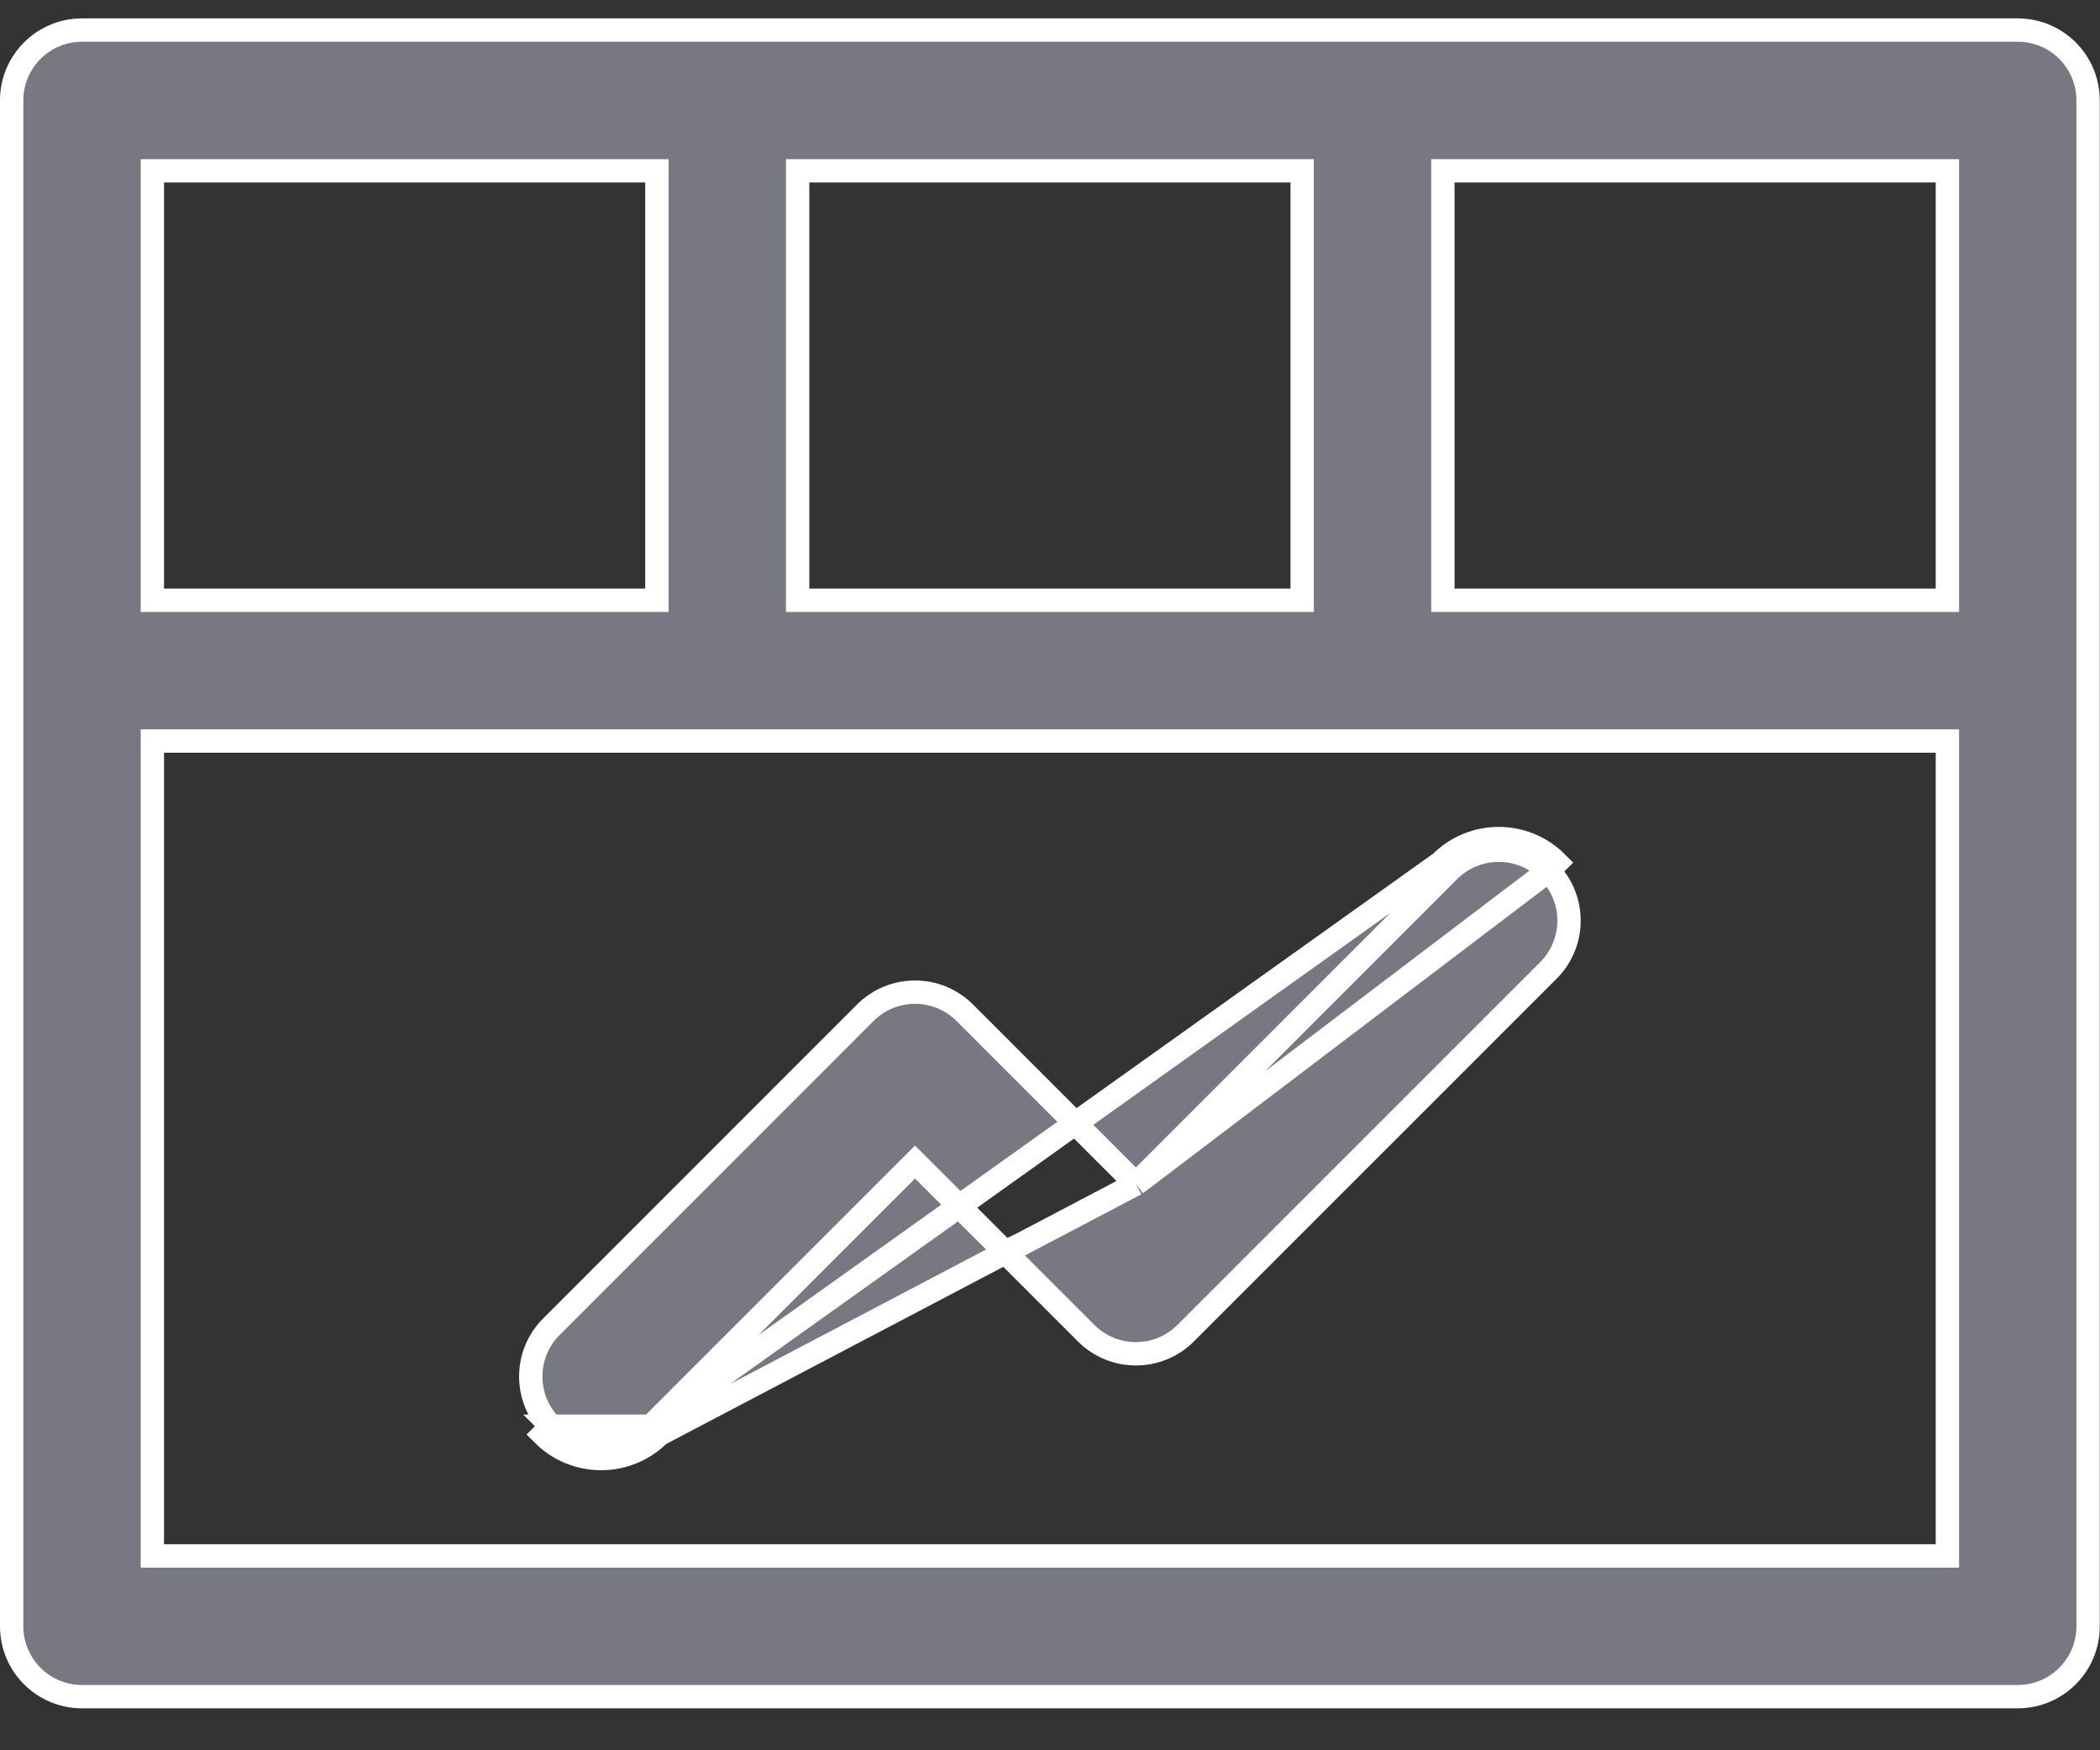 <svg width="36" height="30" viewBox="0 0 36 30" fill="none" xmlns="http://www.w3.org/2000/svg">
<rect x="0" y="0" width="36" height="30" fill="#333333" stroke="none"/>
<g clip-path="url(#clip0)">
<path d="M19.473 20.293L19.331 20.151L16.539 17.359C16.068 16.888 15.304 16.888 14.833 17.359L9.452 22.741C8.981 23.211 8.981 23.975 9.452 24.446C9.452 24.446 9.452 24.446 9.452 24.446M19.473 20.293L11.299 24.588C10.75 25.137 9.859 25.137 9.31 24.588L9.452 24.446M19.473 20.293L19.614 20.151L24.839 14.926C25.31 14.456 26.073 14.456 26.545 14.926M19.473 20.293L26.545 14.926M9.452 24.446C9.923 24.917 10.686 24.917 11.157 24.446L9.452 24.446ZM26.545 14.926C26.545 14.926 26.545 14.927 26.545 14.927C27.015 15.398 27.015 16.161 26.545 16.632C26.545 16.632 26.545 16.632 26.545 16.632L20.325 22.851C19.855 23.322 19.091 23.322 18.62 22.851C18.62 22.851 18.62 22.851 18.62 22.851L15.828 20.059L15.686 19.918L15.545 20.059L11.157 24.446L24.698 14.785C25.247 14.236 26.137 14.236 26.686 14.785L26.545 14.926ZM13.873 2.928H13.674V3.128V10.089V10.289H13.873H22.123H22.323V10.089V3.128V2.928H22.123H13.873ZM2.812 2.928H2.612V3.128V10.089V10.289H2.812H11.061H11.261V10.089V3.128V2.928H11.061H2.812ZM33.184 26.669H33.384V26.469V12.901V12.701H33.184H2.812H2.612V12.901V26.469V26.669H2.812H33.184ZM33.184 10.289H33.384V10.089V3.128V2.928H33.184H24.935H24.735V3.128V10.089V10.289H24.935H33.184ZM1.406 0.515H1.413H1.42H1.428H1.436H1.445H1.455H1.466H1.477H1.489H1.501H1.514H1.528H1.542H1.557H1.573H1.589H1.606H1.623H1.642H1.66H1.68H1.7H1.72H1.742H1.763H1.786H1.809H1.833H1.857H1.882H1.907H1.933H1.96H1.987H2.015H2.043H2.072H2.101H2.132H2.162H2.193H2.225H2.258H2.291H2.324H2.358H2.393H2.428H2.463H2.5H2.536H2.574H2.611H2.65H2.689H2.728H2.768H2.809H2.85H2.891H2.933H2.976H3.019H3.062H3.106H3.151H3.196H3.241H3.288H3.334H3.381H3.429H3.477H3.525H3.574H3.624H3.674H3.724H3.775H3.826H3.878H3.93H3.983H4.036H4.09H4.144H4.198H4.253H4.309H4.365H4.421H4.478H4.535H4.592H4.65H4.709H4.768H4.827H4.887H4.947H5.007H5.068H5.13H5.191H5.253H5.316H5.379H5.442H5.506H5.57H5.635H5.699H5.765H5.83H5.896H5.963H6.03H6.097H6.164H6.232H6.3H6.369H6.438H6.507H6.577H6.647H6.717H6.788H6.859H6.93H7.002H7.074H7.146H7.219H7.292H7.365H7.439H7.513H7.587H7.662H7.736H7.812H7.887H7.963H8.039H8.115H8.192H8.269H8.346H8.424H8.502H8.58H8.658H8.737H8.816H8.895H8.974H9.054H9.134H9.214H9.295H9.376H9.457H9.538H9.619H9.701H9.783H9.865H9.948H10.031H10.114H10.197H10.28H10.364H10.447H10.532H10.616H10.7H10.785H10.87H10.955H11.04H11.126H11.211H11.297H11.383H11.47H11.556H11.643H11.73H11.817H11.904H11.991H12.079H12.166H12.254H12.342H12.431H12.519H12.607H12.696H12.785H12.874H12.963H13.052H13.142H13.231H13.321H13.41H13.5H13.59H13.681H13.771H13.861H13.952H14.042H14.133H14.224H14.315H14.406H14.497H14.588H14.68H14.771H14.863H14.954H15.046H15.138H15.23H15.322H15.414H15.506H15.598H15.691H15.783H15.875H15.968H16.06H16.153H16.245H16.338H16.431H16.523H16.616H16.709H16.802H16.895H16.988H17.081H17.174H17.267H17.36H17.453H17.546H17.639H17.732H17.825H17.918H18.011H18.104H18.197H18.291H18.384H18.477H18.57H18.663H18.756H18.849H18.942H19.035H19.128H19.221H19.314H19.406H19.499H19.592H19.685H19.777H19.87H19.962H20.055H20.148H20.24H20.332H20.424H20.517H20.609H20.701H20.793H20.885H20.977H21.068H21.16H21.252H21.343H21.434H21.526H21.617H21.708H21.799H21.89H21.981H22.071H22.162H22.252H22.343H22.433H22.523H22.613H22.703H22.792H22.882H22.971H23.061H23.15H23.239H23.328H23.416H23.505H23.593H23.681H23.77H23.858H23.945H24.033H24.12H24.207H24.294H24.381H24.468H24.555H24.641H24.727H24.813H24.899H24.984H25.07H25.155H25.24H25.325H25.409H25.493H25.578H25.661H25.745H25.828H25.912H25.995H26.078H26.16H26.242H26.324H26.406H26.488H26.569H26.65H26.731H26.812H26.892H26.972H27.052H27.131H27.211H27.29H27.368H27.447H27.525H27.603H27.68H27.758H27.835H27.912H27.988H28.064H28.14H28.216H28.291H28.366H28.441H28.515H28.589H28.663H28.736H28.809H28.882H28.954H29.027H29.098H29.17H29.241H29.312H29.382H29.452H29.522H29.591H29.66H29.729H29.797H29.865H29.933H30H30.067H30.134H30.2H30.265H30.331H30.396H30.46H30.524H30.588H30.652H30.715H30.777H30.84H30.902H30.963H31.024H31.085H31.145H31.205H31.264H31.323H31.382H31.44H31.498H31.555H31.612H31.668H31.724H31.78H31.835H31.889H31.944H31.997H32.051H32.103H32.156H32.208H32.259H32.31H32.361H32.411H32.46H32.51H32.558H32.606H32.654H32.701H32.748H32.794H32.84H32.885H32.93H32.974H33.017H33.061H33.103H33.146H33.187H33.228H33.269H33.309H33.349H33.388H33.426H33.464H33.502H33.538H33.575H33.611H33.646H33.681H33.715H33.748H33.782H33.814H33.846H33.877H33.908H33.938H33.968H33.997H34.026H34.054H34.081H34.108H34.134H34.16H34.185H34.209H34.233H34.256H34.279H34.301H34.322H34.343H34.363H34.383H34.401H34.42H34.438H34.455H34.471H34.487H34.502H34.517H34.53H34.544H34.556H34.568H34.58H34.59C35.256 0.515 35.796 1.055 35.796 1.721V1.727V1.733V1.739V1.746V1.754V1.762V1.77V1.779V1.789V1.799V1.81V1.821V1.833V1.845V1.858V1.871V1.885V1.9V1.914V1.93V1.946V1.962V1.979V1.996V2.014V2.032V2.051V2.071V2.09V2.111V2.131V2.153V2.174V2.197V2.219V2.243V2.266V2.29V2.315V2.34V2.365V2.391V2.418V2.445V2.472V2.5V2.528V2.557V2.586V2.615V2.645V2.676V2.707V2.738V2.77V2.802V2.835V2.868V2.901V2.935V2.969V3.004V3.039V3.074V3.11V3.147V3.183V3.221V3.258V3.296V3.334V3.373V3.412V3.452V3.492V3.532V3.573V3.614V3.655V3.697V3.739V3.782V3.825V3.868V3.912V3.956V4V4.045V4.09V4.136V4.182V4.228V4.274V4.321V4.368V4.416V4.464V4.512V4.561V4.61V4.659V4.708V4.758V4.809V4.859V4.91V4.961V5.013V5.065V5.117V5.169V5.222V5.275V5.328V5.382V5.436V5.49V5.545V5.6V5.655V5.71V5.766V5.822V5.878V5.935V5.992V6.049V6.106V6.164V6.222V6.28V6.339V6.397V6.456V6.516V6.575V6.635V6.695V6.755V6.816V6.877V6.938V6.999V7.06V7.122V7.184V7.246V7.309V7.371V7.434V7.497V7.561V7.624V7.688V7.752V7.816V7.881V7.945V8.01V8.075V8.14V8.206V8.271V8.337V8.403V8.47V8.536V8.603V8.669V8.736V8.803V8.871V8.938V9.006V9.074V9.142V9.21V9.278V9.347V9.416V9.484V9.553V9.623V9.692V9.761V9.831V9.901V9.971V10.041V10.111V10.181V10.252V10.322V10.393V10.464V10.535V10.606V10.677V10.748V10.82V10.891V10.963V11.035V11.107V11.179V11.251V11.323V11.396V11.468V11.54V11.613V11.686V11.759V11.832V11.904V11.977V12.051V12.124V12.197V12.271V12.344V12.418V12.491V12.565V12.639V12.712V12.786V12.86V12.934V13.008V13.082V13.156V13.23V13.305V13.379V13.453V13.527V13.602V13.676V13.751V13.825V13.9V13.974V14.049V14.123V14.198V14.272V14.347V14.422V14.496V14.571V14.646V14.72V14.795V14.87V14.944V15.019V15.093V15.168V15.243V15.317V15.392V15.466V15.541V15.616V15.69V15.765V15.839V15.914V15.988V16.062V16.137V16.211V16.285V16.359V16.433V16.508V16.582V16.656V16.73V16.803V16.877V16.951V17.025V17.098V17.172V17.245V17.319V17.392V17.466V17.539V17.612V17.685V17.758V17.831V17.904V17.976V18.049V18.122V18.194V18.266V18.338V18.411V18.483V18.555V18.626V18.698V18.77V18.841V18.912V18.983V19.055V19.125V19.196V19.267V19.338V19.408V19.478V19.549V19.619V19.688V19.758V19.828V19.897V19.966V20.035V20.105V20.173V20.242V20.311V20.379V20.447V20.515V20.583V20.651V20.718V20.785V20.852V20.919V20.986V21.053V21.119V21.185V21.251V21.317V21.383V21.448V21.513V21.578V21.643V21.708V21.772V21.836V21.9V21.964V22.027V22.091V22.154V22.217V22.279V22.342V22.404V22.466V22.528V22.589V22.65V22.711V22.772V22.832V22.893V22.953V23.012V23.072V23.131V23.19V23.249V23.307V23.366V23.423V23.481V23.538V23.596V23.652V23.709V23.765V23.821V23.877V23.932V23.987V24.042V24.097V24.151V24.205V24.259V24.312V24.365V24.418V24.47V24.522V24.574V24.625V24.677V24.727V24.778V24.828V24.878V24.928V24.977V25.026V25.074V25.122V25.17V25.218V25.265V25.312V25.358V25.404V25.45V25.496V25.541V25.585V25.63V25.674V25.718V25.761V25.804V25.846V25.888V25.93V25.971V26.012V26.053V26.093V26.133V26.173V26.212V26.251V26.289V26.327V26.364V26.401V26.438V26.474V26.51V26.546V26.581V26.615V26.65V26.683V26.717V26.75V26.782V26.814V26.846V26.877V26.908V26.939V26.969V26.998V27.027V27.056V27.084V27.112V27.139V27.166V27.192V27.218V27.243V27.268V27.293V27.317V27.341V27.364V27.386V27.409V27.43V27.451V27.472V27.492V27.512V27.531V27.55V27.568V27.586V27.604V27.62V27.637V27.652V27.668V27.683V27.697V27.71V27.724V27.736V27.749V27.76V27.772V27.782V27.792V27.802V27.811V27.82V27.828V27.835V27.842V27.848V27.854V27.859V27.864V27.868V27.872V27.875C35.796 28.541 35.256 29.081 34.59 29.081H1.406C0.74 29.081 0.2 28.541 0.2 27.875V1.721C0.2 1.055 0.74 0.515 1.406 0.515Z" fill="#787882" stroke="white" stroke-width="0.4"/>
</g>
<defs>
<clipPath id="clip0">
<rect width="36" height="30" fill="white"/>
</clipPath>
</defs>
</svg>
